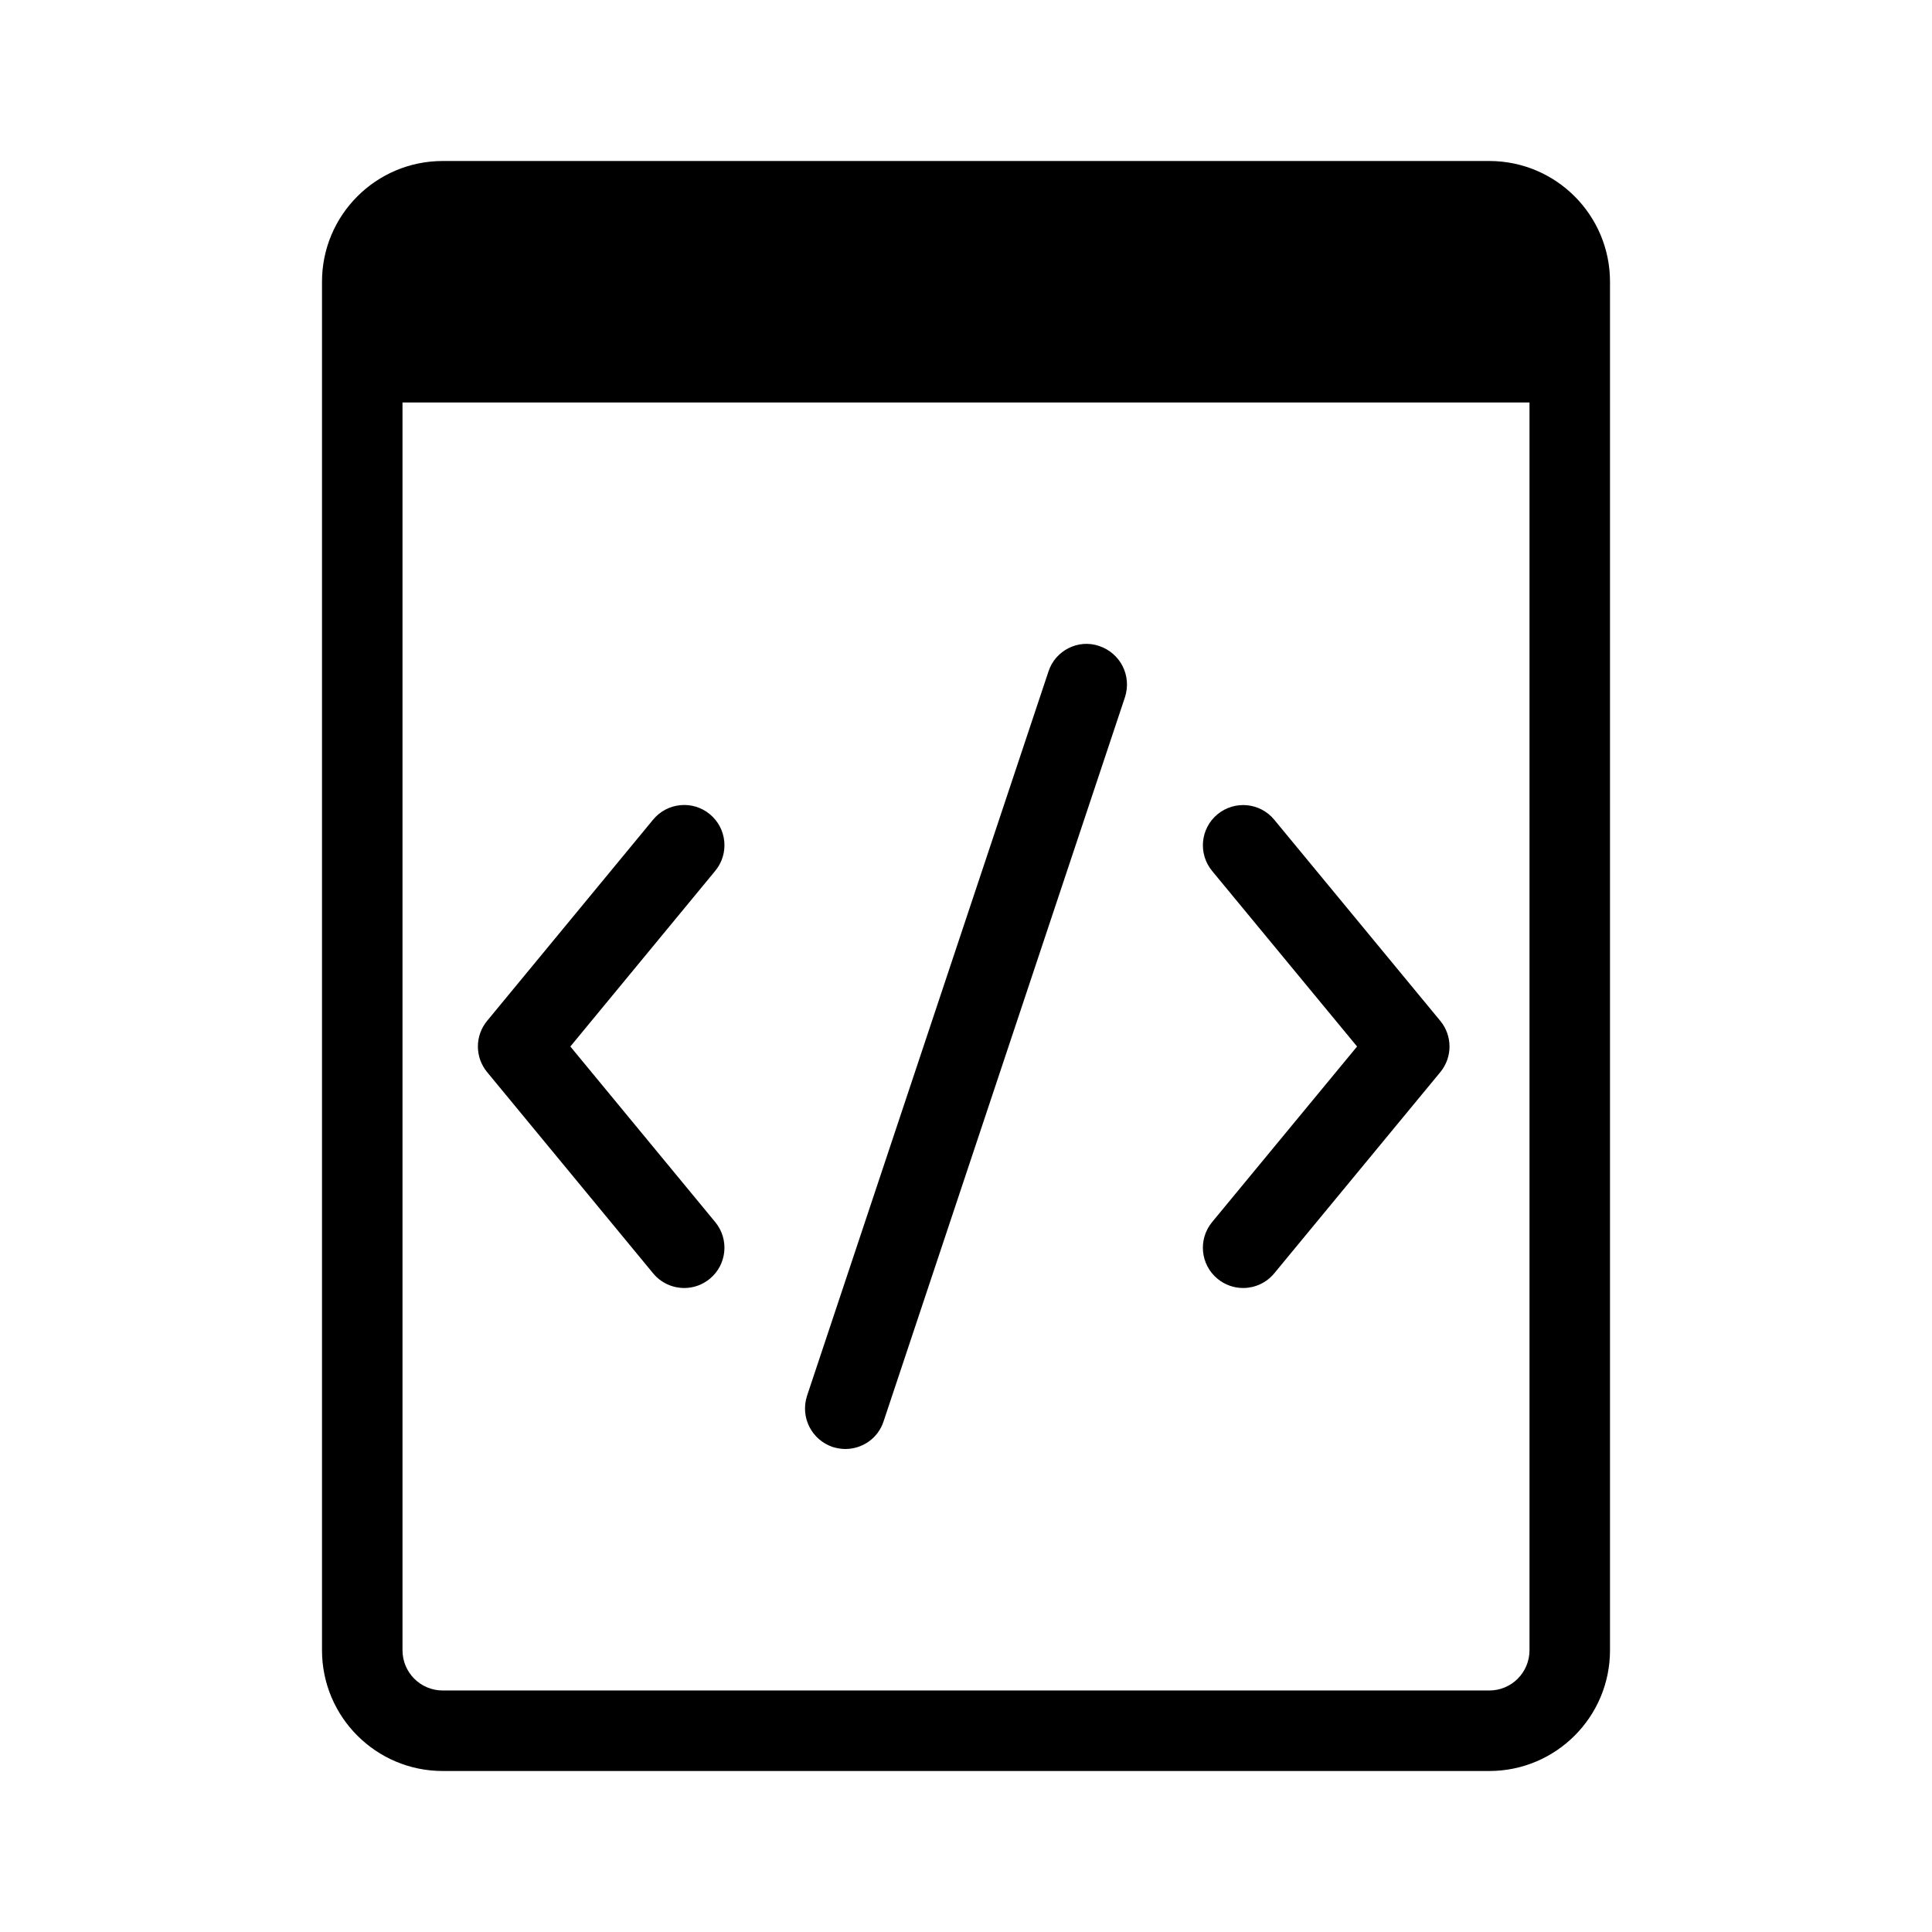 <?xml version="1.0" encoding="utf-8"?>
<!-- Generator: Adobe Illustrator 16.0.0, SVG Export Plug-In . SVG Version: 6.00 Build 0)  -->
<svg xmlns="http://www.w3.org/2000/svg" xmlns:xlink="http://www.w3.org/1999/xlink" version="1.1" id="Capa_1" x="0px" y="0px" width="48px" height="48px" viewBox="0 0 48 48" enable-background="new 0 0 48 48" xml:space="preserve">
<path d="M40,41c0,1.657-1.343,3-3,3H11c-1.657,0-3-1.343-3-3V7c0-1.657,1.343-3,3-3h26c1.657,0,3,1.343,3,3V41z M38,10H10v31  c0,0.553,0.448,1,1,1h26c0.553,0,1-0.447,1-1V10z M17.635,31.771c0.426-0.352,0.487-0.981,0.135-1.408L14.17,26l3.6-4.364  c0.352-0.426,0.291-1.056-0.135-1.408c-0.425-0.351-1.056-0.291-1.408,0.135l-4.125,5c-0.305,0.37-0.305,0.903,0,1.273l4.125,5  C16.425,31.876,16.711,32,17,32C17.224,32,17.449,31.925,17.635,31.771z M31.657,31.637l4.127-5c0.305-0.37,0.305-0.903,0-1.273  l-4.127-5c-0.352-0.425-0.98-0.485-1.408-0.134c-0.426,0.352-0.486,0.981-0.135,1.408L33.716,26l-3.602,4.363  c-0.352,0.426-0.291,1.057,0.135,1.408C30.436,31.925,30.661,32,30.885,32C31.173,32,31.459,31.876,31.657,31.637z M27.31,16.05  c-0.52-0.18-1.09,0.11-1.26,0.63l-6,18c-0.17,0.53,0.11,1.09,0.64,1.271C20.79,35.98,20.9,36,21,36c0.42,0,0.81-0.26,0.95-0.68l6-18  C28.12,16.79,27.84,16.23,27.31,16.05z"/>
</svg>
